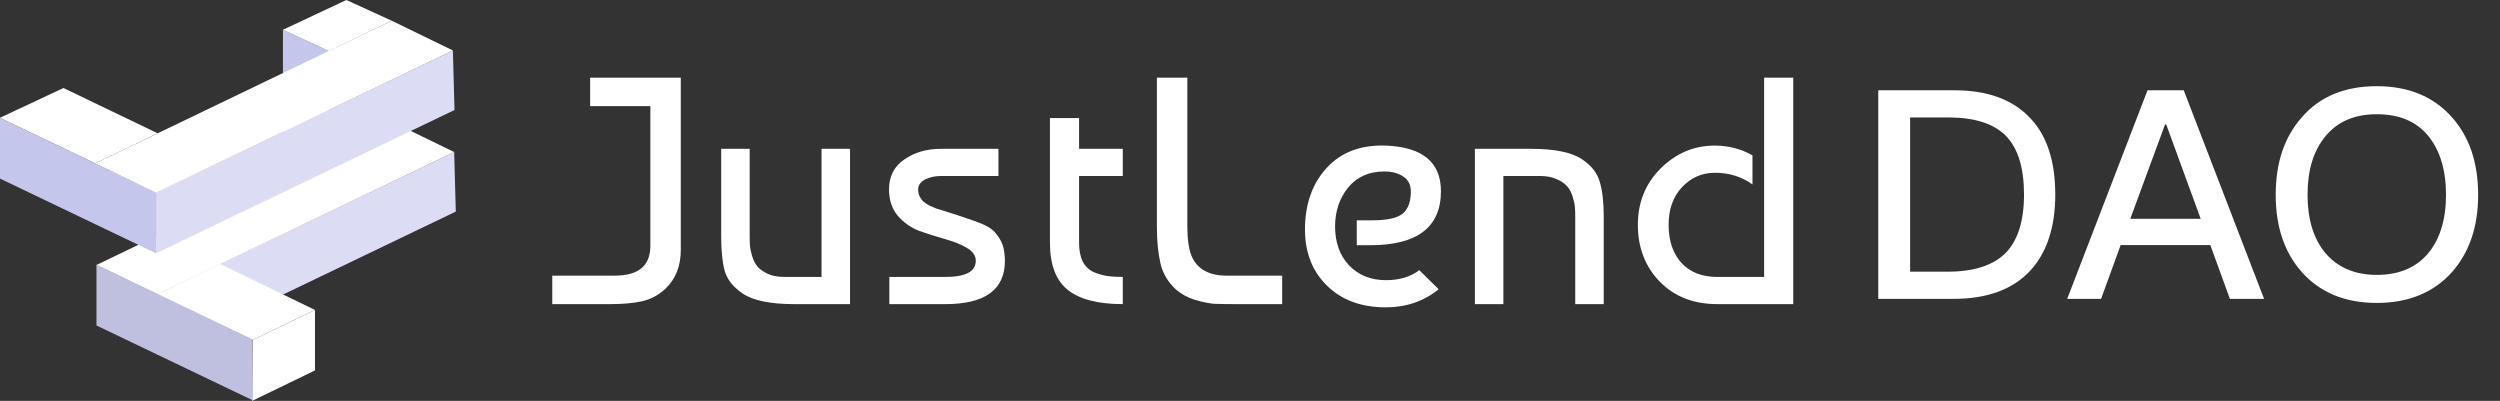 <svg width="237" height="38" viewBox="0 0 237 38" fill="none" xmlns="http://www.w3.org/2000/svg">
<rect x="0" y="0" width="237" height="38" fill="#333333" stroke="none"/>
<path d="M14.915 27.879L43.056 14.415L43.21 20.058L14.915 33.645V27.879Z" fill="#DCDDF5"/>
<path d="M20.868 25.027L29.86 29.382L23.949 32.234L14.915 27.91L20.868 25.027Z" fill="white"/>
<path d="M29.86 35.117L29.86 29.382L23.949 32.234L23.907 38L29.86 35.117Z" fill="white"/>
<path d="M9.145 25.119L37.256 11.593L43.056 14.415L14.915 27.91L9.145 25.119Z" fill="white"/>
<path d="M9.145 25.088L23.937 32.173V37.939L9.145 30.854V25.088Z" fill="#BFC0DF"/>
<path d="M0 11.164L14.792 18.249V24.015L0 16.93V11.164Z" fill="#C5C6EB"/>
<path d="M26.822 14.139L31.118 16.102L31.18 4.846L26.822 2.822V14.139Z" fill="#C5C6EB"/>
<path d="M14.792 18.249L42.934 4.784L43.087 10.428L14.792 24.015V18.249Z" fill="#DCDDF5"/>
<path d="M9.022 15.488L37.133 1.963L42.934 4.785L14.792 18.279L9.022 15.488Z" fill="white"/>
<path d="M6.015 8.342L14.945 12.636L9.034 15.488L0 11.164L6.015 8.342Z" fill="white"/>
<path d="M32.837 0L37.133 1.963L31.18 4.846L26.822 2.822L32.837 0Z" fill="white"/>
<path d="M61.654 23.309V10.06H55.946V7.361H64.538V23.708C64.538 25.221 64.058 26.438 63.096 27.358C62.441 27.971 61.705 28.37 60.886 28.554C60.068 28.738 59.066 28.83 57.879 28.83H52.355V26.131H58.278C60.528 26.131 61.654 25.19 61.654 23.309Z" fill="white"/>
<path d="M80.583 28.83H75.274C73.003 28.83 71.376 28.492 70.394 27.818C69.514 27.225 68.952 26.519 68.706 25.701C68.481 24.863 68.369 23.769 68.369 22.42V14.108H71.069V22.389C71.069 22.757 71.08 23.074 71.1 23.34C71.121 23.585 71.192 23.912 71.315 24.321C71.438 24.71 71.612 25.037 71.837 25.303C72.062 25.548 72.389 25.773 72.819 25.977C73.248 26.161 73.77 26.253 74.384 26.253H77.882V14.108H80.583V28.83Z" fill="white"/>
<path d="M94.652 14.108V16.684H89.22C88.626 16.684 88.115 16.797 87.685 17.022C87.256 17.247 87.041 17.564 87.041 17.973C87.041 18.218 87.092 18.443 87.194 18.647C87.297 18.831 87.409 18.985 87.532 19.107C87.675 19.23 87.88 19.363 88.146 19.506C88.432 19.629 88.647 19.721 88.79 19.782C88.954 19.823 89.609 20.027 90.754 20.395C91.9 20.764 92.749 21.07 93.301 21.316C93.854 21.561 94.273 21.898 94.56 22.328C94.867 22.737 95.061 23.146 95.143 23.555C95.225 23.943 95.266 24.331 95.266 24.72C95.266 27.46 93.383 28.83 89.619 28.83H84.31V26.253H89.619C91.542 26.253 92.504 25.742 92.504 24.72C92.504 24.229 92.217 23.82 91.644 23.493C91.092 23.166 90.406 22.89 89.588 22.665C88.79 22.44 87.982 22.185 87.164 21.898C86.366 21.592 85.68 21.111 85.108 20.457C84.555 19.782 84.279 18.954 84.279 17.973C84.279 16.725 84.76 15.775 85.721 15.12C86.683 14.445 87.849 14.108 89.22 14.108H94.652Z" fill="white"/>
<path d="M99.535 16.684V11.194H102.297V14.108H106.44V16.684H102.297V23.002C102.297 23.718 102.41 24.311 102.635 24.781C102.88 25.252 103.228 25.589 103.678 25.793C104.128 25.977 104.548 26.1 104.936 26.161C105.345 26.223 105.847 26.253 106.44 26.253V28.83C104.087 28.83 102.348 28.38 101.223 27.48C100.098 26.581 99.535 25.088 99.535 23.002V16.684Z" fill="white"/>
<path d="M121.55 26.131V28.83H117.07C116.231 28.83 115.566 28.82 115.075 28.799C114.605 28.758 114.011 28.636 113.295 28.431C112.579 28.206 111.976 27.879 111.484 27.45C110.728 26.754 110.236 25.926 110.011 24.965C109.786 23.984 109.674 22.839 109.674 21.53V7.361H112.559V21.469C112.559 22.655 112.692 23.585 112.958 24.26C113.489 25.507 114.605 26.131 116.303 26.131H121.55Z" fill="white"/>
<path d="M131.384 13.802C134.862 13.945 136.601 15.386 136.601 18.126C136.601 21.541 134.361 23.248 129.88 23.248H128.622V20.886H130.095C131.466 20.886 132.417 20.682 132.949 20.273C133.481 19.843 133.747 19.138 133.747 18.157C133.747 17.523 133.511 17.052 133.041 16.746C132.57 16.419 131.967 16.255 131.23 16.255C129.778 16.255 128.632 16.766 127.793 17.788C126.975 18.811 126.566 20.038 126.566 21.469C126.566 22.982 127.005 24.209 127.885 25.149C128.785 26.09 129.952 26.56 131.384 26.56C132.673 26.56 133.726 26.243 134.545 25.609L136.386 27.419C134.974 28.564 133.307 29.136 131.384 29.136C129.051 29.136 127.19 28.451 125.798 27.081C124.407 25.712 123.712 23.943 123.712 21.776C123.712 19.363 124.397 17.41 125.768 15.918C127.138 14.425 129.01 13.72 131.384 13.802Z" fill="white"/>
<path d="M139.82 14.108H145.129C147.4 14.108 149.026 14.445 150.008 15.12C150.888 15.713 151.44 16.429 151.665 17.267C151.911 18.085 152.034 19.169 152.034 20.518V28.83H149.333V20.549C149.333 20.181 149.323 19.874 149.302 19.629C149.282 19.363 149.21 19.036 149.088 18.647C148.965 18.238 148.791 17.911 148.566 17.666C148.341 17.4 148.013 17.175 147.584 16.991C147.154 16.787 146.632 16.684 146.019 16.684H142.52V28.83H139.82V14.108Z" fill="white"/>
<path d="M167.238 7.361H170V28.83H162.788C160.558 28.83 158.747 28.124 157.356 26.713C155.965 25.282 155.269 23.483 155.269 21.316C155.269 19.189 155.985 17.41 157.418 15.979C158.87 14.527 160.589 13.802 162.573 13.802C163.842 13.802 165.028 14.108 166.133 14.722V17.482C165.11 16.746 163.924 16.378 162.573 16.378C161.346 16.378 160.302 16.838 159.443 17.758C158.604 18.657 158.185 19.843 158.185 21.316C158.185 22.808 158.584 24.004 159.382 24.904C160.2 25.804 161.336 26.253 162.788 26.253H167.238V7.361Z" fill="white"/>
<path d="M178.059 8.559V28.331H185.204C188.388 28.331 190.797 27.444 192.459 25.672C194.037 23.955 194.84 21.546 194.84 18.445C194.84 15.315 194.065 12.906 192.514 11.245C190.853 9.445 188.444 8.559 185.259 8.559H178.059ZM181.078 11.134H184.705C187.197 11.134 189.025 11.716 190.188 12.906C191.296 14.069 191.877 15.897 191.877 18.445C191.877 20.937 191.296 22.765 190.16 23.955C188.997 25.146 187.142 25.755 184.65 25.755H181.078V11.134ZM203.585 8.559L195.97 28.331H199.182L201.038 23.235H209.539L211.394 28.331H214.634L207.019 8.559H203.585ZM201.951 20.743L205.247 11.799H205.358L208.625 20.743H201.951ZM225.318 8.171C222.3 8.171 219.919 9.14 218.202 11.134C216.54 13.017 215.737 15.454 215.737 18.472C215.737 21.463 216.54 23.9 218.202 25.783C219.919 27.721 222.3 28.718 225.318 28.718C228.309 28.718 230.691 27.749 232.435 25.811C234.097 23.927 234.928 21.491 234.928 18.472C234.928 15.426 234.097 12.962 232.435 11.106C230.691 9.14 228.309 8.171 225.318 8.171ZM225.318 10.829C227.423 10.829 229.057 11.494 230.192 12.879C231.3 14.235 231.881 16.091 231.881 18.472C231.881 20.826 231.3 22.681 230.192 24.011C229.057 25.367 227.423 26.06 225.318 26.06C223.214 26.06 221.58 25.34 220.417 23.955C219.309 22.598 218.756 20.771 218.756 18.472C218.756 16.146 219.309 14.319 220.417 12.962C221.58 11.522 223.214 10.829 225.318 10.829Z" fill="white"/>
</svg>
